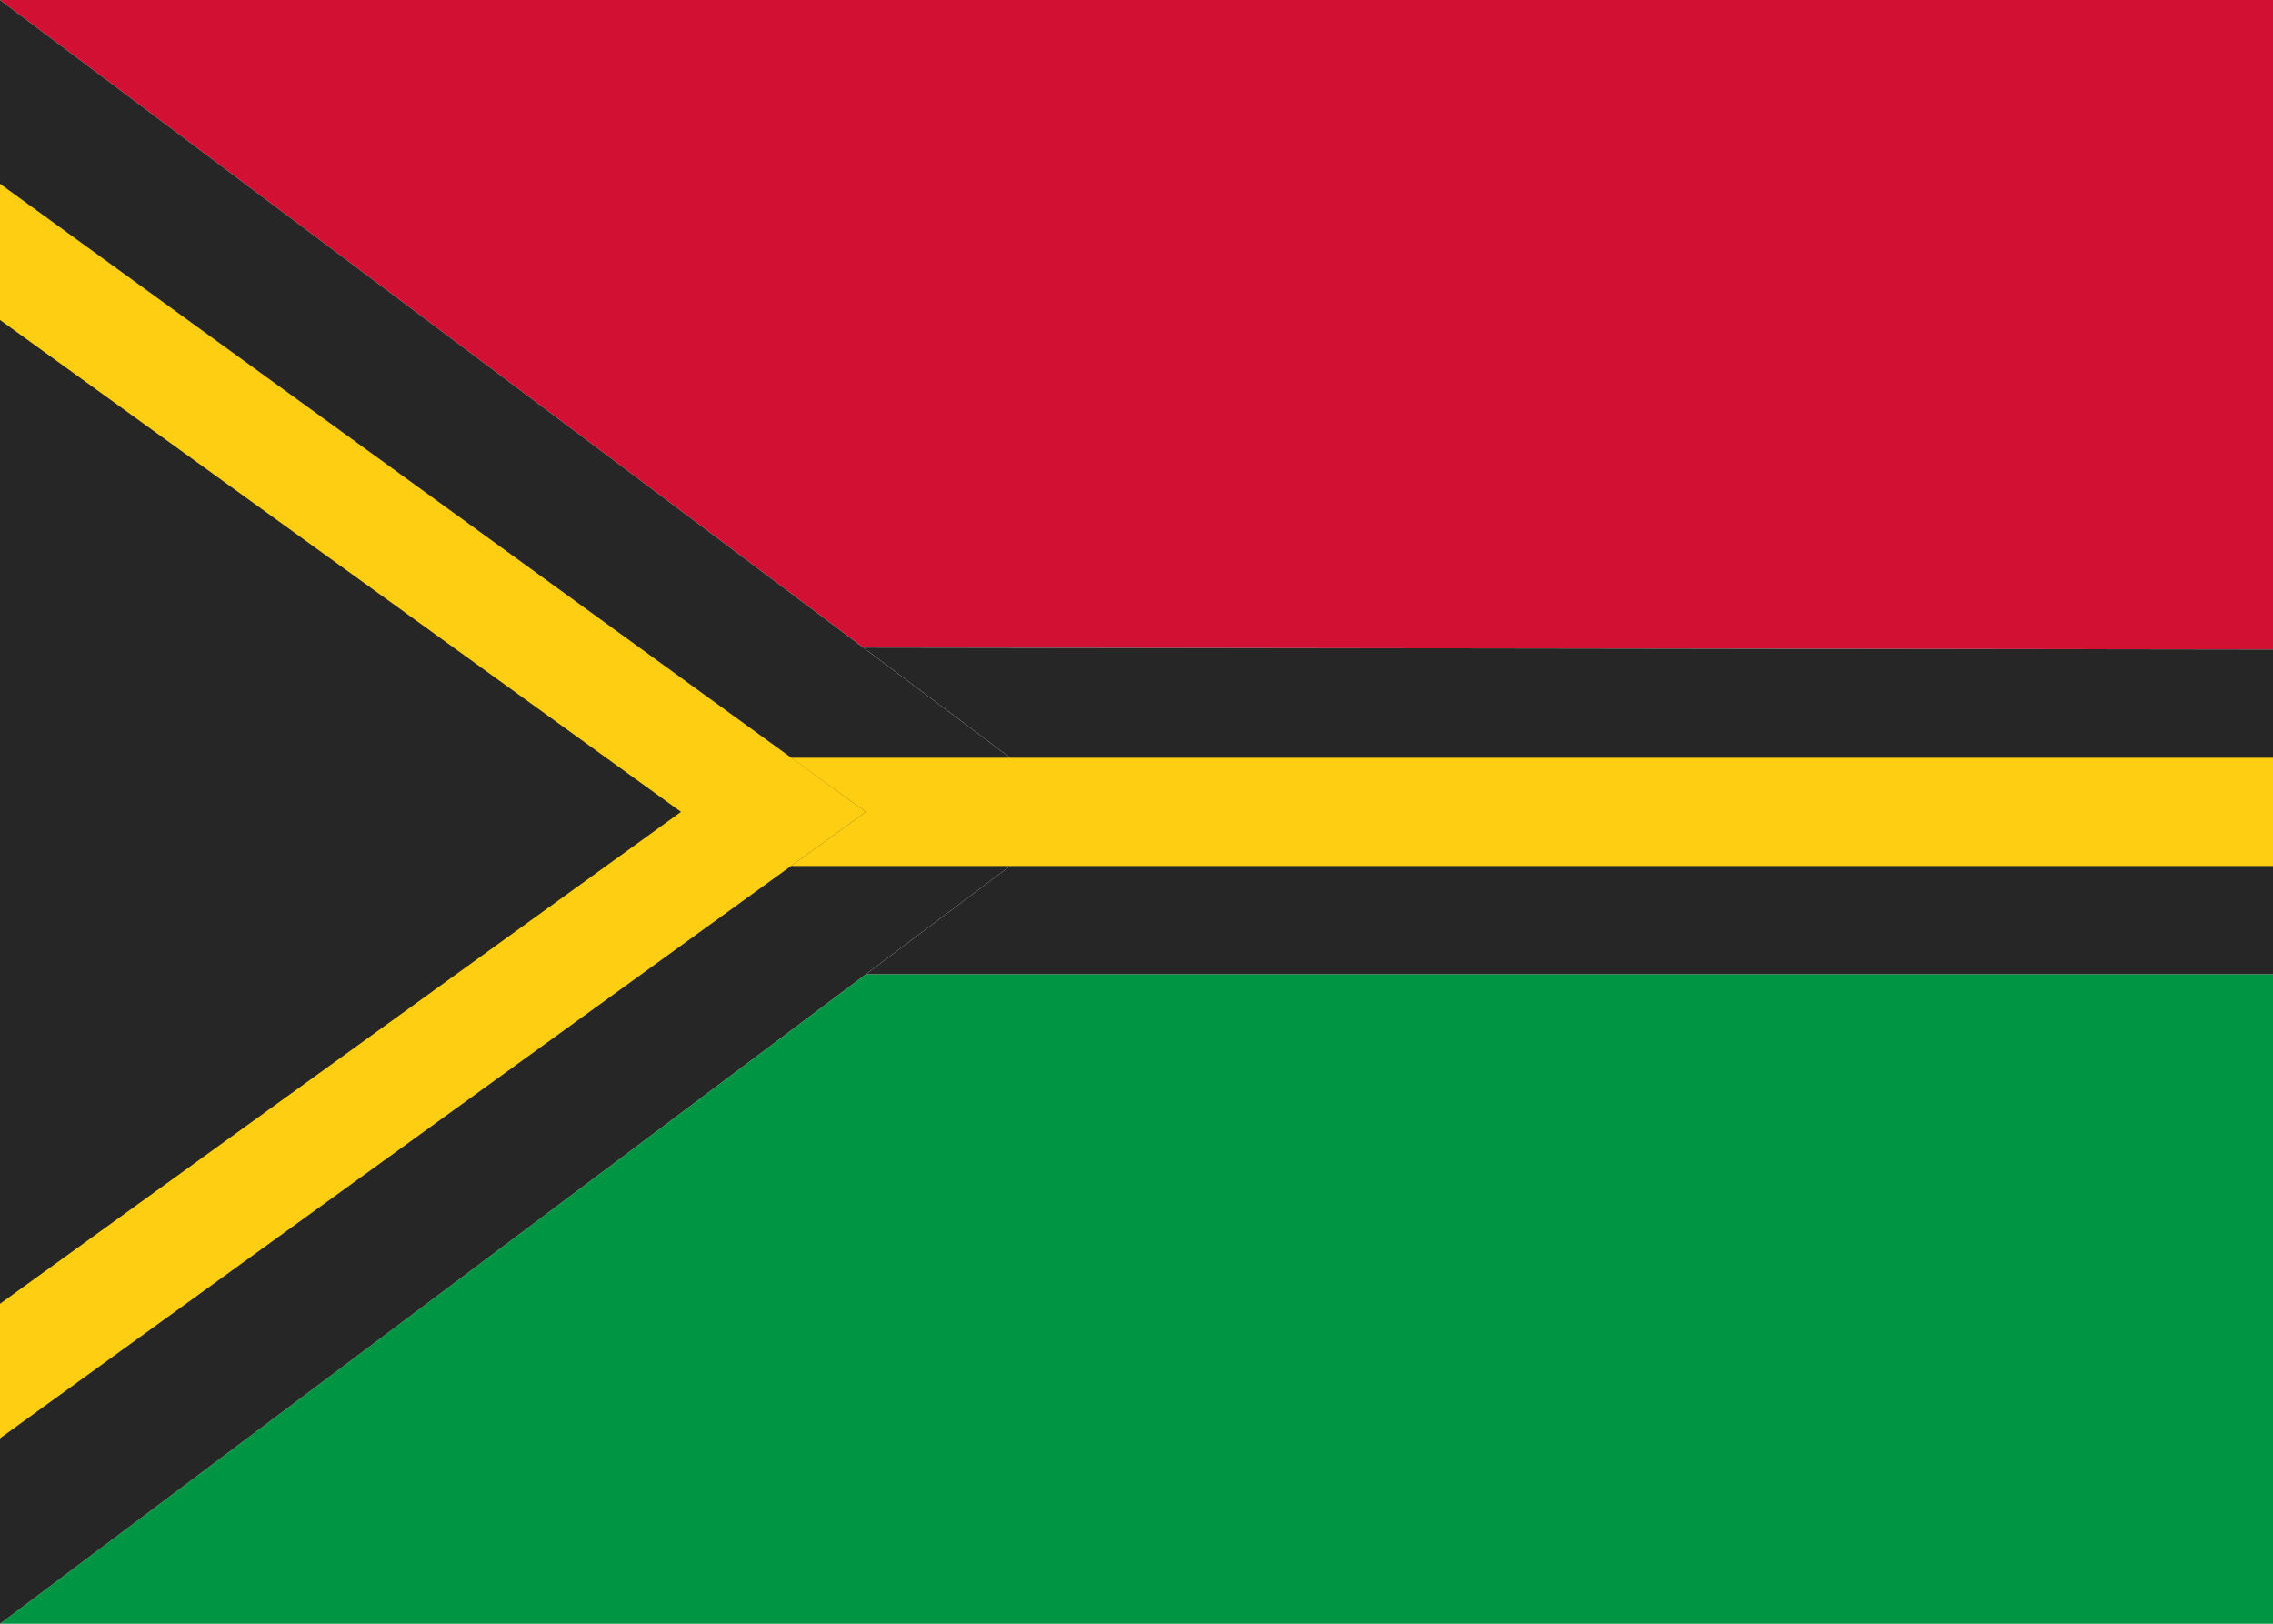<svg fill="none" xmlns="http://www.w3.org/2000/svg" viewBox="0 0 28 20"><g clip-path="url(#clip0_503_3860)"><path fill-rule="evenodd" clip-rule="evenodd" d="M1.12733e-05 20H28V12H10.667L1.12733e-05 20Z" fill="#009543"/><path fill-rule="evenodd" clip-rule="evenodd" d="M10.635 7.976L28 8V0H1.12733e-05L10.635 7.976Z" fill="#D21034"/><path fill-rule="evenodd" clip-rule="evenodd" d="M10.667 12H28V8L10.635 7.976L13.333 10L10.667 12Z" fill="#262626"/><path fill-rule="evenodd" clip-rule="evenodd" d="M1.12733e-05 0L13.333 10L1.12733e-05 20V0Z" fill="#262626"/><path fill-rule="evenodd" clip-rule="evenodd" d="M8.41227e-06 2.264L-1.29441e-05 17.716L10.667 10L8.41227e-06 2.264ZM1.12733e-05 3.941V16.059L8.389 10L1.12733e-05 3.941Z" fill="#FDCE12"/><path fill-rule="evenodd" clip-rule="evenodd" d="M9.744 10.667H28V9.333H9.744L10.667 10L9.744 10.667Z" fill="#FDCE12"/></g><defs><clipPath id="clip0_503_3860"><rect width="28" height="20" fill="#FFFFFF"/></clipPath></defs></svg>